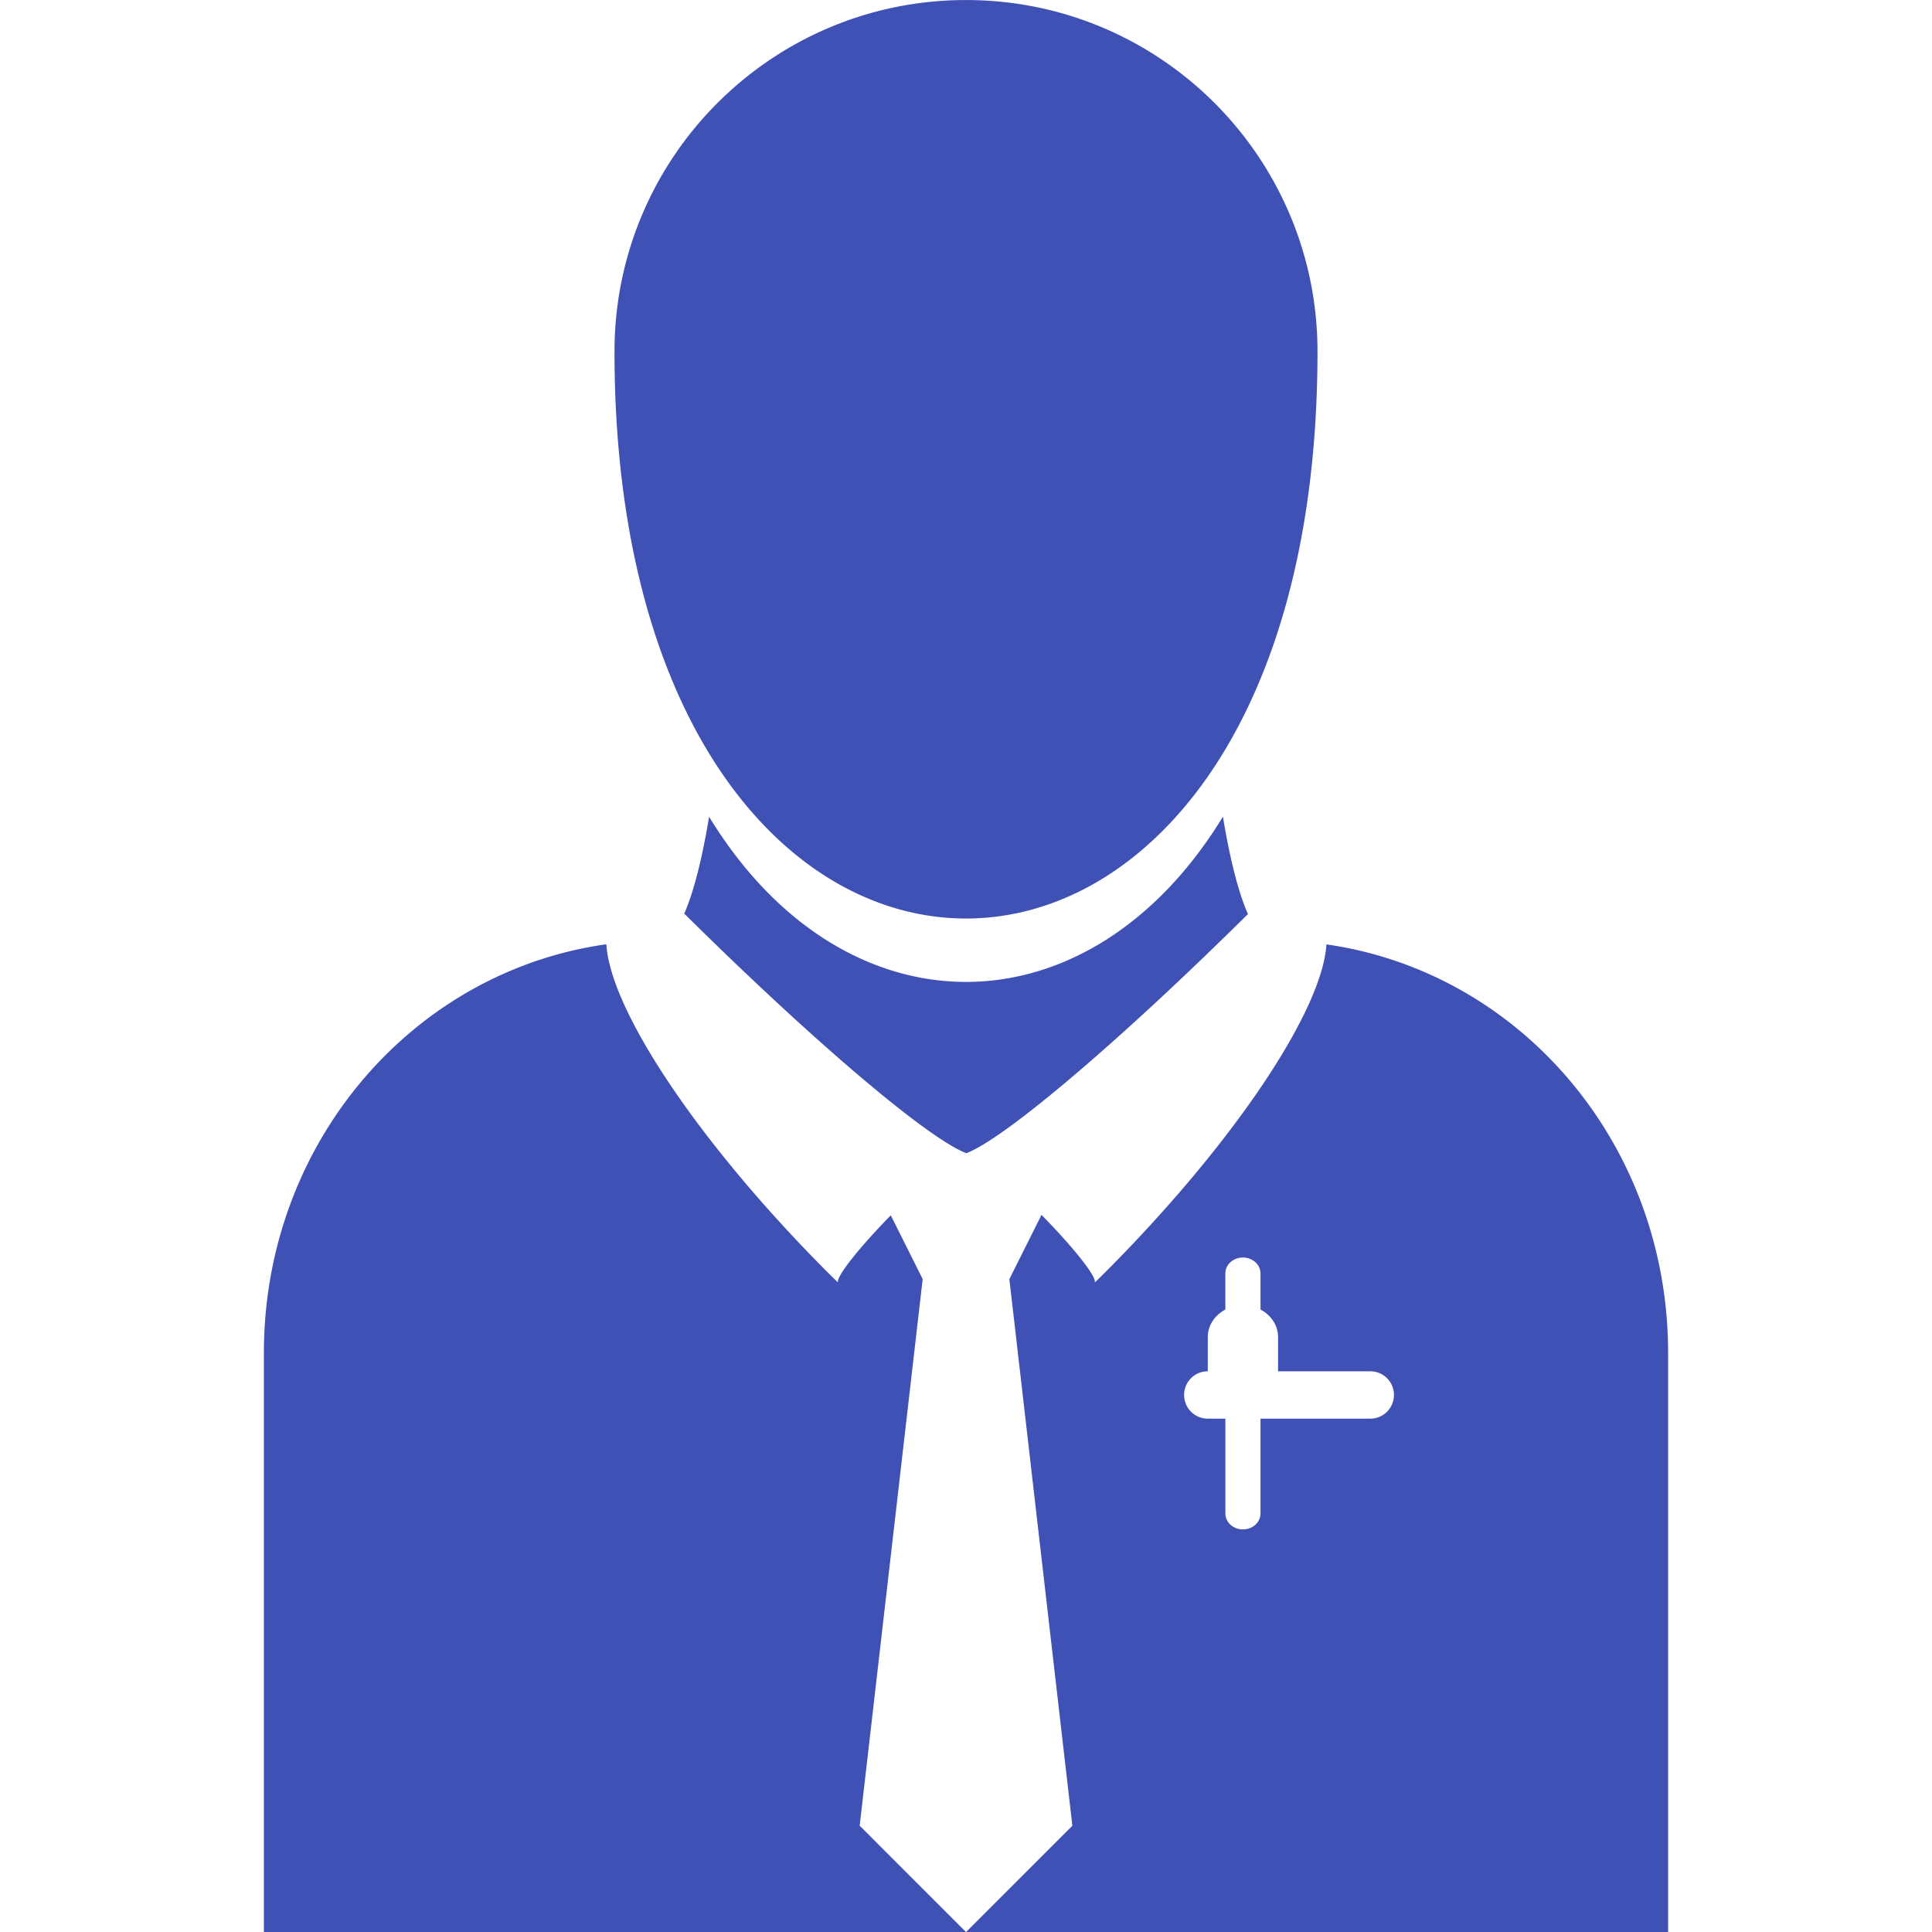 <?xml version="1.0" encoding="UTF-8" standalone="no"?>
<svg
   xmlns:dc="http://purl.org/dc/elements/1.1/"
   xmlns:cc="http://creativecommons.org/ns#"
   xmlns:rdf="http://www.w3.org/1999/02/22-rdf-syntax-ns#"
   xmlns:svg="http://www.w3.org/2000/svg"
   xmlns="http://www.w3.org/2000/svg"
   xmlns:sodipodi="http://sodipodi.sourceforge.net/DTD/sodipodi-0.dtd"
   xmlns:inkscape="http://www.inkscape.org/namespaces/inkscape"
   sodipodi:docname="Avatar.svg"
   inkscape:version="1.0 (4035a4fb49, 2020-05-01)"
   id="svg8"
   version="1.1"
   viewBox="0 0 50.172 50.172"
   height="189.627"
   width="189.627">
  <defs
     id="defs2" />
  <sodipodi:namedview
     inkscape:document-rotation="0"
     inkscape:snap-midpoints="true"
     inkscape:snap-smooth-nodes="true"
     inkscape:snap-intersection-paths="true"
     inkscape:object-paths="true"
     inkscape:snap-global="true"
     inkscape:window-maximized="1"
     inkscape:window-y="-8"
     inkscape:window-x="-8"
     inkscape:window-height="877"
     inkscape:window-width="1600"
     units="px"
     fit-margin-bottom="0"
     fit-margin-right="0"
     fit-margin-left="0"
     fit-margin-top="0"
     inkscape:snap-bbox-midpoints="true"
     inkscape:snap-bbox-edge-midpoints="true"
     inkscape:bbox-nodes="true"
     inkscape:bbox-paths="true"
     inkscape:snap-bbox="true"
     showgrid="false"
     inkscape:current-layer="layer1"
     inkscape:document-units="px"
     inkscape:cy="105.86528"
     inkscape:cx="46.692353"
     inkscape:zoom="2.8284271"
     inkscape:pageshadow="2"
     inkscape:pageopacity="0.0"
     borderopacity="1.0"
     bordercolor="#666666"
     pagecolor="#ffffff"
     id="base" />
  <g
     transform="translate(-165.887,-150.194)"
     id="layer1"
     inkscape:groupmode="layer"
     inkscape:label="Layer 1">
    <path
       style="fill:#3f51b5;fill-opacity:1;fill-rule:evenodd;stroke:none;stroke-width:0.442;stroke-miterlimit:4;stroke-dasharray:none;stroke-opacity:1"
       d="m 190.973,150.195 c -5.041,0 -9.128,4.087 -9.128,9.128 0,19.632 18.256,19.632 18.256,0 0,-5.041 -4.087,-9.128 -9.128,-9.128 z m 6.673,21.206 c -3.491,5.722 -9.853,5.723 -13.345,0.003 a 1.809,11.09 0 0 1 -0.684,2.6 1.809,11.09 0 0 0 0.042,-0.082 10.48,1.005 45.092 0 0 7.32,6.218 h 0.006 a 1.005,10.48 44.908 0 0 7.31,-6.209 1.809,11.09 0 0 1 -0.65,-2.53 z m -14.152,2.838 a 1.809,11.09 0 0 1 -0.046,0.064 1.809,11.09 0 0 0 0.046,-0.064 z m -0.178,0.232 a 1.809,11.09 0 0 1 -0.042,0.031 1.809,11.09 0 0 0 0.042,-0.031 z m -0.183,0.122 a 1.809,11.09 0 0 1 -0.038,0.008 1.809,11.09 0 0 0 0.038,-0.008 z m -0.981,0.064 c -0.133,0.012 -0.266,0.026 -0.398,0.043 0.132,-0.017 0.265,-0.031 0.398,-0.043 z m 17.715,0.006 c 0.078,0.008 0.156,0.016 0.233,0.025 -0.077,-0.009 -0.155,-0.018 -0.233,-0.025 z m -18.235,0.053 c -5.034,0.707 -8.892,5.172 -8.892,10.611 v 0.097 4.232 10.711 h 10.291 7.942 l -2.761,-2.762 1.636,-14.194 -0.828,-1.656 a 0.274,2.372 44.907 0 0 -1.369,1.747 10.48,2.699 45.103 0 1 -0.292,-0.288 10.48,2.699 45.103 0 1 -5.726,-8.499 z m 9.341,25.652 h 7.942 10.291 v -10.711 -4.232 -0.097 c 0,-5.433 -3.848,-9.893 -8.873,-10.609 a 2.699,10.48 44.897 0 1 -5.726,8.496 2.699,10.48 44.897 0 1 -0.292,0.288 2.372,0.274 45.093 0 0 -1.381,-1.76 l -0.835,1.669 1.636,14.194 z m 7.192,-17.517 c 0.253,0 0.456,0.185 0.456,0.414 v 0.937 c 0.272,0.143 0.456,0.408 0.456,0.716 v 0.887 h 2.394 c 0.341,0 0.615,0.274 0.615,0.615 0,0.341 -0.274,0.615 -0.615,0.615 h -2.847 c -9e-4,5.2e-4 -0.002,0.001 -0.003,0.002 v 2.46 c 0,0.23 -0.204,0.414 -0.456,0.414 -0.253,0 -0.456,-0.185 -0.456,-0.414 v -2.46 c -9e-4,-5.3e-4 -0.002,-0.001 -0.003,-0.002 h -0.454 c -0.341,0 -0.615,-0.274 -0.615,-0.615 0,-0.341 0.274,-0.615 0.615,-0.615 v -0.887 c 0,-0.307 0.184,-0.572 0.456,-0.716 v -0.937 c 0,-0.23 0.203,-0.414 0.456,-0.414 z"
       id="rect817" />
  </g>
</svg>
